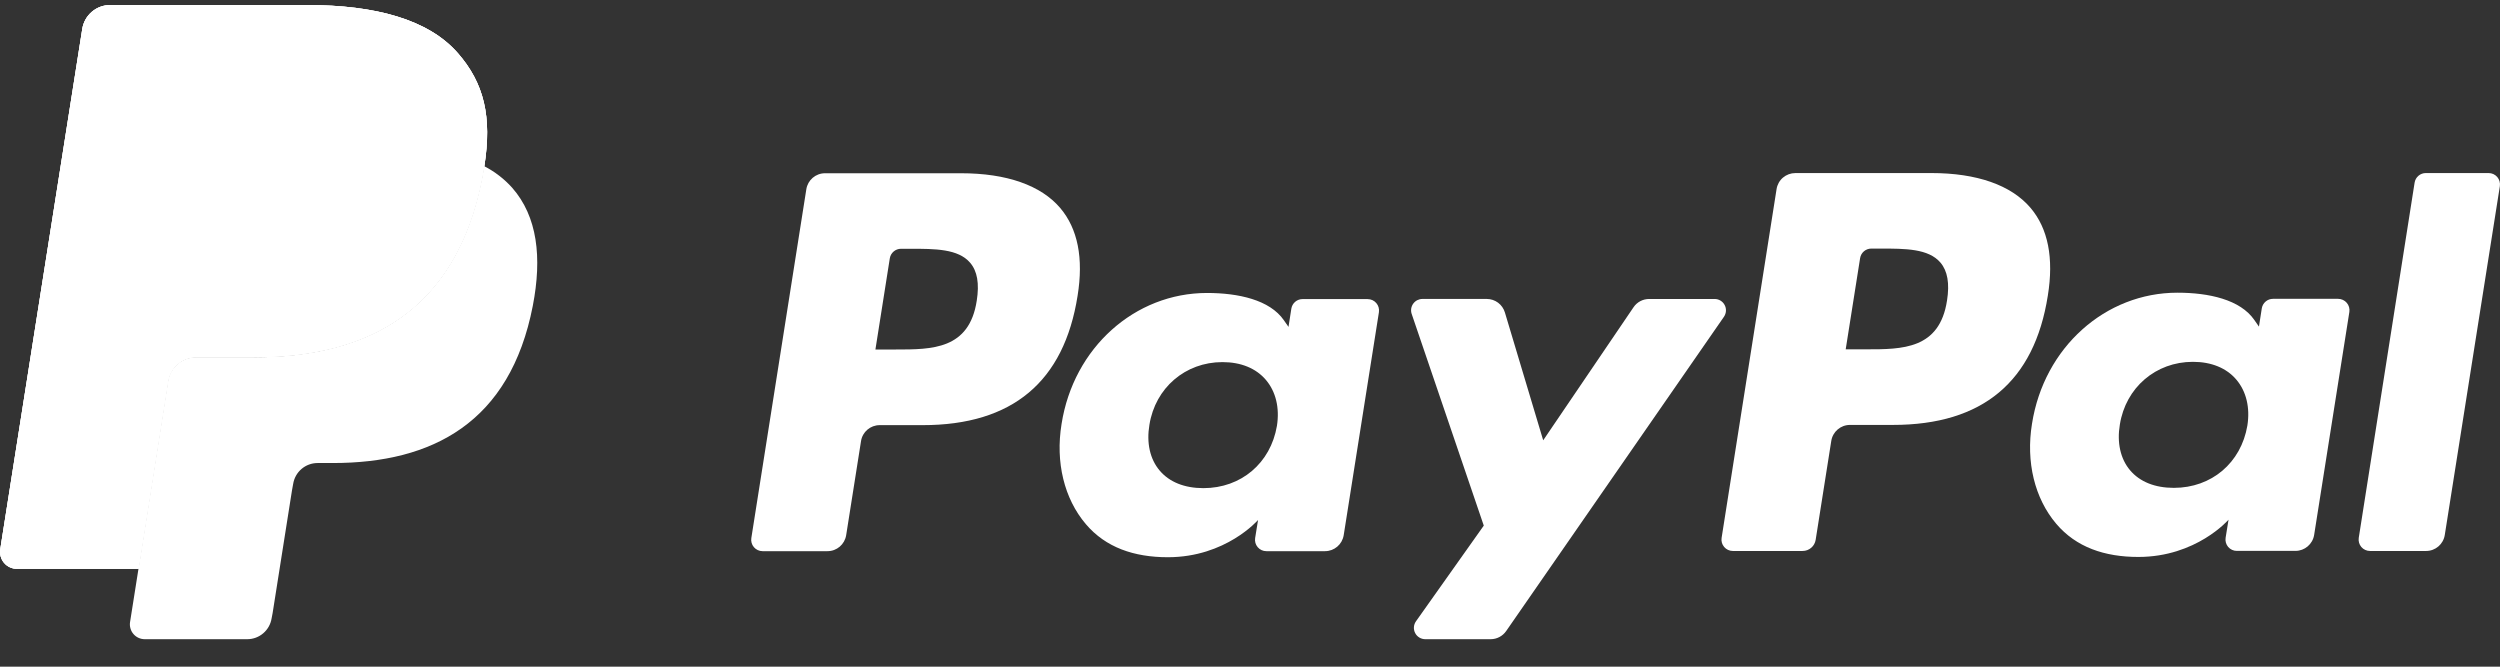 <svg width="90" height="24" viewBox="0 0 90 24" fill="none" xmlns="http://www.w3.org/2000/svg">
<rect x="0" y="0" width="90" height="24" fill="#333333" stroke="none"/>
<path d="M16.473 1.903C15.416 0.698 13.505 0.181 11.061 0.181H3.966C3.724 0.181 3.49 0.267 3.306 0.425C3.122 0.582 3 0.799 2.962 1.038L0.009 19.775C-0.004 19.861 0.001 19.95 0.025 20.035C0.049 20.12 0.091 20.198 0.148 20.265C0.205 20.332 0.276 20.386 0.356 20.422C0.436 20.459 0.523 20.478 0.611 20.478H4.991L6.091 13.501L6.057 13.719C6.094 13.481 6.215 13.264 6.399 13.106C6.582 12.949 6.815 12.863 7.057 12.863H9.138C13.227 12.863 16.428 11.202 17.363 6.398C17.391 6.255 17.415 6.117 17.436 5.982C17.714 4.206 17.434 2.998 16.474 1.903" fill="white"/>
<path d="M70.093 10.818C69.825 12.576 68.482 12.576 67.184 12.576H66.445L66.964 9.293C66.995 9.095 67.166 8.949 67.367 8.949H67.706C68.59 8.949 69.424 8.949 69.855 9.452C70.112 9.754 70.19 10.201 70.093 10.818ZM69.527 6.231H64.63C64.468 6.231 64.311 6.289 64.187 6.394C64.064 6.499 63.982 6.645 63.957 6.805L61.978 19.363C61.968 19.422 61.972 19.481 61.988 19.538C62.004 19.594 62.032 19.647 62.071 19.692C62.109 19.736 62.156 19.773 62.21 19.797C62.263 19.822 62.322 19.835 62.38 19.835H64.894C65.128 19.835 65.328 19.665 65.364 19.433L65.926 15.872C65.978 15.542 66.263 15.297 66.598 15.297H68.148C71.374 15.297 73.236 13.737 73.722 10.642C73.941 9.289 73.731 8.226 73.098 7.482C72.401 6.663 71.167 6.23 69.528 6.23" fill="white"/>
<path d="M35.163 10.824C34.895 12.582 33.553 12.582 32.254 12.582H31.515L32.033 9.3C32.065 9.102 32.236 8.956 32.436 8.956H32.775C33.66 8.956 34.494 8.956 34.925 9.459C35.183 9.76 35.26 10.207 35.163 10.824ZM34.598 6.237H29.7C29.366 6.237 29.08 6.481 29.028 6.812L27.048 19.37C27.039 19.428 27.042 19.488 27.058 19.544C27.074 19.601 27.102 19.654 27.141 19.699C27.179 19.743 27.227 19.779 27.28 19.804C27.334 19.829 27.392 19.842 27.451 19.842H29.79C30.125 19.842 30.409 19.598 30.462 19.267L30.997 15.879C31.048 15.548 31.334 15.305 31.668 15.305H33.218C36.445 15.305 38.306 13.743 38.793 10.649C39.012 9.296 38.801 8.233 38.168 7.488C37.472 6.67 36.237 6.237 34.599 6.237L34.598 6.237ZM45.969 15.333C45.741 16.673 44.679 17.573 43.322 17.573C42.642 17.573 42.096 17.354 41.747 16.939C41.399 16.529 41.269 15.944 41.379 15.293C41.59 13.964 42.671 13.036 44.007 13.036C44.674 13.036 45.214 13.257 45.571 13.675C45.93 14.096 46.072 14.684 45.969 15.333ZM49.237 10.767H46.892C46.794 10.767 46.7 10.802 46.626 10.865C46.552 10.929 46.503 11.016 46.488 11.113L46.386 11.768L46.221 11.531C45.714 10.794 44.581 10.547 43.451 10.547C40.86 10.547 38.647 12.511 38.216 15.264C37.992 16.639 38.31 17.952 39.09 18.868C39.805 19.71 40.826 20.06 42.043 20.06C44.132 20.06 45.29 18.719 45.29 18.719L45.185 19.37C45.176 19.429 45.179 19.488 45.195 19.545C45.211 19.602 45.24 19.655 45.278 19.699C45.316 19.744 45.364 19.78 45.418 19.805C45.471 19.83 45.529 19.842 45.589 19.842H47.7C48.035 19.842 48.32 19.599 48.373 19.268L49.641 11.24C49.65 11.181 49.646 11.122 49.63 11.065C49.614 11.008 49.586 10.956 49.547 10.911C49.509 10.866 49.461 10.83 49.408 10.805C49.354 10.781 49.296 10.768 49.236 10.768" fill="white"/>
<path d="M80.905 15.323C80.677 16.663 79.615 17.563 78.258 17.563C77.578 17.563 77.033 17.344 76.683 16.93C76.335 16.519 76.205 15.934 76.315 15.283C76.526 13.954 77.607 13.026 78.943 13.026C79.61 13.026 80.15 13.247 80.507 13.665C80.866 14.086 81.008 14.675 80.905 15.323ZM84.173 10.758H81.828C81.73 10.758 81.636 10.792 81.562 10.856C81.488 10.919 81.439 11.007 81.424 11.103L81.322 11.758L81.157 11.521C80.65 10.784 79.517 10.537 78.387 10.537C75.797 10.537 73.584 12.501 73.152 15.254C72.928 16.629 73.247 17.942 74.026 18.858C74.742 19.7 75.763 20.05 76.98 20.05C79.069 20.05 80.227 18.709 80.227 18.709L80.122 19.361C80.113 19.419 80.116 19.479 80.132 19.535C80.148 19.592 80.176 19.645 80.214 19.69C80.253 19.735 80.3 19.77 80.354 19.795C80.407 19.82 80.466 19.833 80.525 19.832H82.636C82.97 19.832 83.256 19.589 83.309 19.258L84.577 11.23C84.586 11.172 84.582 11.112 84.566 11.055C84.55 10.998 84.522 10.946 84.483 10.901C84.445 10.856 84.397 10.82 84.344 10.796C84.29 10.771 84.232 10.758 84.173 10.758" fill="white"/>
<path d="M61.727 10.763H59.369C59.144 10.763 58.933 10.874 58.807 11.061L55.555 15.851L54.176 11.248C54.134 11.108 54.048 10.985 53.931 10.897C53.813 10.81 53.671 10.762 53.524 10.762H51.207C51.142 10.762 51.078 10.778 51.02 10.807C50.963 10.837 50.913 10.88 50.875 10.933C50.837 10.986 50.813 11.047 50.803 11.111C50.794 11.176 50.8 11.241 50.821 11.303L53.416 18.922L50.975 22.367C50.932 22.428 50.906 22.5 50.901 22.574C50.896 22.649 50.911 22.724 50.946 22.79C50.98 22.857 51.032 22.912 51.096 22.951C51.16 22.99 51.233 23.011 51.308 23.011H53.664C53.886 23.011 54.095 22.901 54.222 22.718L62.062 11.404C62.104 11.342 62.129 11.271 62.134 11.197C62.139 11.122 62.123 11.048 62.088 10.982C62.054 10.916 62.002 10.861 61.938 10.822C61.874 10.783 61.801 10.763 61.727 10.763Z" fill="white"/>
<path d="M86.926 6.575L84.915 19.363C84.906 19.422 84.91 19.481 84.926 19.538C84.942 19.595 84.97 19.647 85.008 19.692C85.047 19.737 85.094 19.773 85.148 19.797C85.201 19.822 85.26 19.835 85.319 19.835H87.34C87.675 19.835 87.96 19.591 88.012 19.26L89.995 6.702C90.004 6.643 90 6.584 89.984 6.527C89.968 6.47 89.94 6.418 89.902 6.373C89.863 6.328 89.816 6.292 89.762 6.267C89.708 6.243 89.65 6.23 89.591 6.23H87.329C87.232 6.23 87.138 6.264 87.064 6.328C86.99 6.391 86.941 6.479 86.926 6.575" fill="white"/>
<path d="M16.473 1.903C15.416 0.698 13.505 0.181 11.061 0.181H3.966C3.724 0.181 3.49 0.267 3.306 0.425C3.122 0.582 3 0.799 2.962 1.038L0.009 19.775C-0.004 19.861 0.001 19.95 0.025 20.035C0.049 20.12 0.091 20.198 0.148 20.265C0.205 20.332 0.276 20.386 0.356 20.422C0.436 20.459 0.523 20.478 0.611 20.478H4.991L6.091 13.501L6.057 13.719C6.094 13.481 6.215 13.264 6.399 13.106C6.582 12.949 6.815 12.863 7.057 12.863H9.138C13.227 12.863 16.428 11.202 17.363 6.398C17.391 6.255 17.415 6.117 17.436 5.982C17.714 4.206 17.434 2.998 16.474 1.903" fill="white"/>
<path d="M7.273 6.006C7.306 5.797 7.413 5.607 7.574 5.47C7.734 5.332 7.939 5.257 8.15 5.256H13.712C14.371 5.256 14.985 5.299 15.547 5.389C15.854 5.438 16.157 5.506 16.456 5.592C16.795 5.688 17.124 5.819 17.436 5.983C17.715 4.206 17.434 2.998 16.474 1.903C15.416 0.699 13.506 0.183 11.061 0.183H3.966C3.724 0.183 3.491 0.269 3.307 0.426C3.123 0.583 3.001 0.801 2.963 1.04L0.009 19.774C-0.004 19.861 0.001 19.95 0.025 20.034C0.049 20.119 0.091 20.198 0.148 20.265C0.205 20.331 0.276 20.385 0.356 20.422C0.436 20.459 0.523 20.478 0.611 20.478H4.991L6.091 13.5L7.273 6.006Z" fill="white"/>
<path d="M17.43 5.982C17.409 6.121 17.385 6.259 17.358 6.397C16.423 11.201 13.221 12.862 9.132 12.862H7.05C6.809 12.863 6.576 12.949 6.392 13.106C6.209 13.263 6.088 13.481 6.051 13.719L4.985 20.477L4.682 22.394C4.67 22.471 4.675 22.548 4.696 22.622C4.717 22.697 4.753 22.765 4.804 22.824C4.854 22.883 4.916 22.93 4.986 22.962C5.056 22.994 5.132 23.011 5.209 23.011H8.901C9.338 23.011 9.709 22.692 9.778 22.261L9.814 22.073L10.51 17.663L10.554 17.419C10.588 17.21 10.694 17.02 10.855 16.882C11.016 16.745 11.22 16.669 11.432 16.669H11.985C15.561 16.669 18.362 15.217 19.18 11.014C19.521 9.259 19.344 7.792 18.441 6.762C18.155 6.442 17.812 6.178 17.43 5.982Z" fill="white"/>
<path d="M16.458 5.593C16.316 5.551 16.168 5.513 16.017 5.48C15.865 5.446 15.709 5.416 15.548 5.391C14.986 5.3 14.373 5.257 13.713 5.257H8.152C7.94 5.256 7.735 5.332 7.575 5.469C7.414 5.607 7.307 5.798 7.275 6.007L6.093 13.502L6.059 13.72C6.096 13.482 6.216 13.264 6.4 13.107C6.583 12.95 6.816 12.864 7.058 12.863H9.14C13.228 12.863 16.43 11.203 17.365 6.398C17.393 6.256 17.416 6.119 17.438 5.983C17.191 5.854 16.933 5.745 16.669 5.658C16.6 5.636 16.53 5.614 16.458 5.593" fill="white"/>
</svg>
